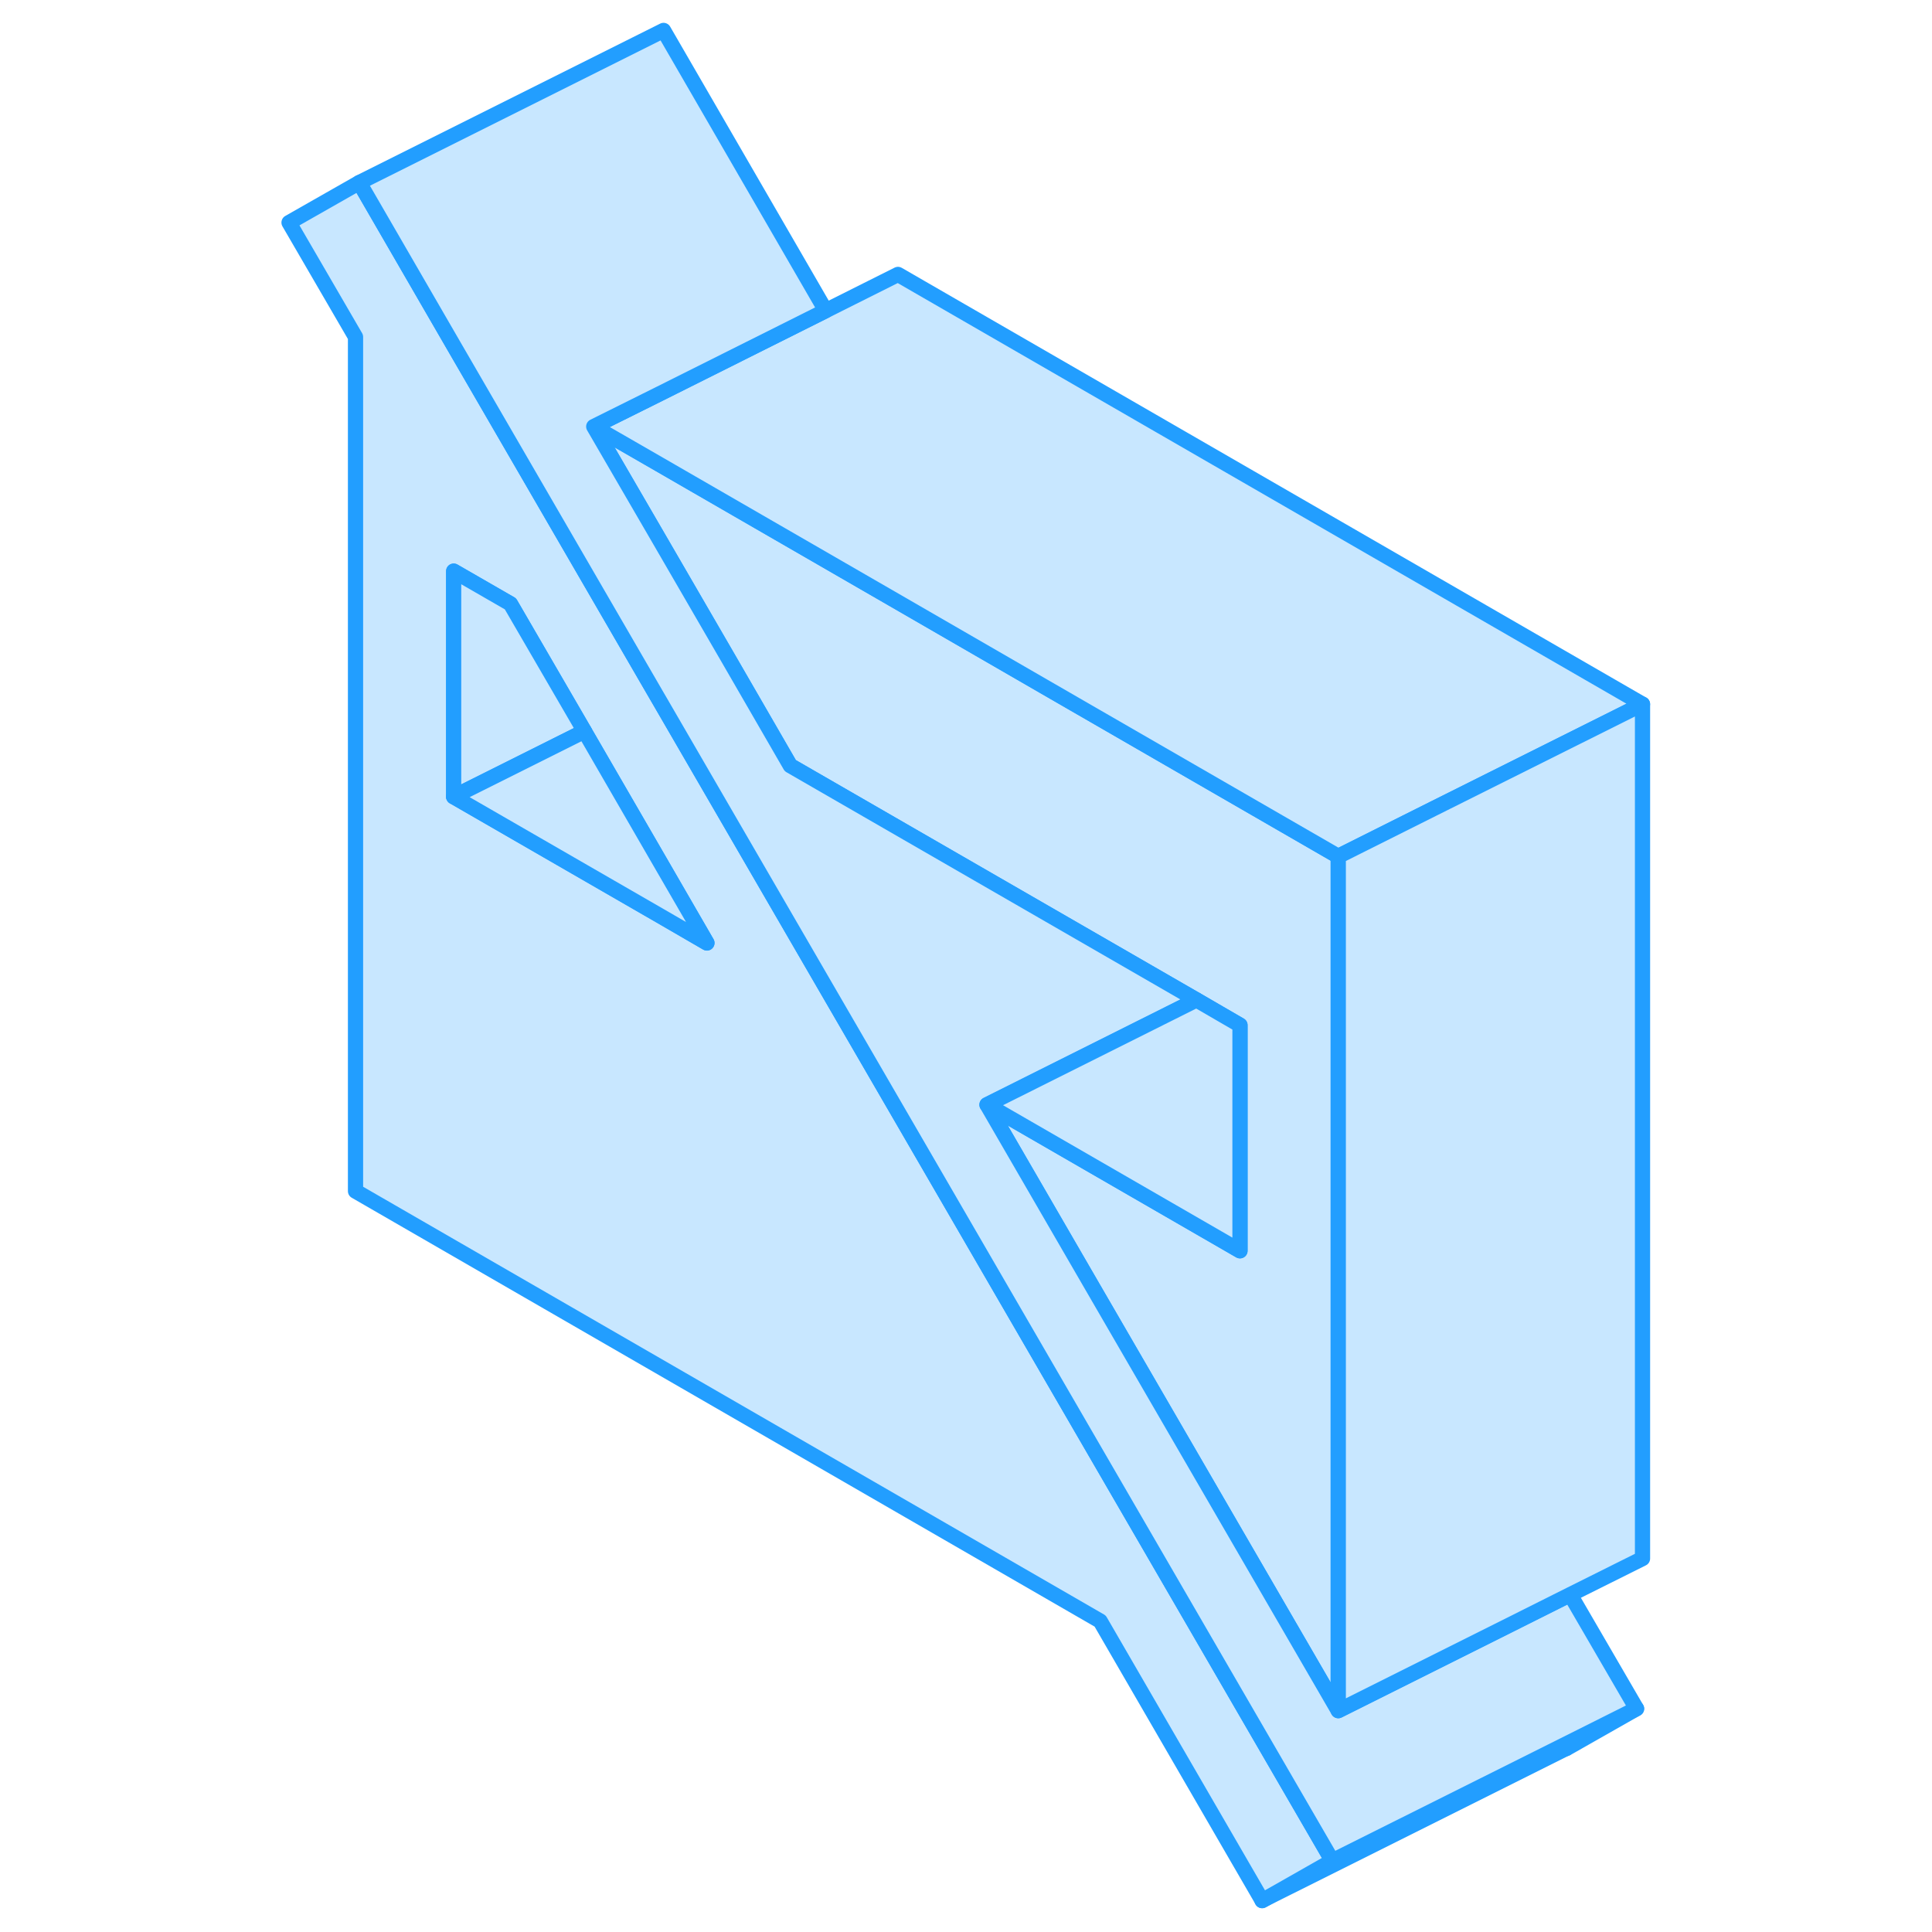 <svg width="48" height="48" viewBox="0 0 93 127" fill="#c8e7ff" xmlns="http://www.w3.org/2000/svg" stroke-width="1px" stroke-linecap="round" stroke-linejoin="round"><path d="M45.74 79.48L26.37 46.08L26.16 45.72L12.83 22.73L6.62 12L2 14.63L6.37 22.15V78.3L55.32 106.56L65.97 124.94L70.58 122.32L45.74 79.48ZM26.37 60.19L12.83 52.38V37.55L16.56 39.7L21.42 48.08L26.37 56.62L29.47 61.99L26.37 60.19Z" stroke="#229EFF" stroke-linejoin="round"/><path d="M21.42 48.07L12.82 52.37V37.54L16.55 39.69L21.42 48.07Z" stroke="#229EFF" stroke-linejoin="round"/><path d="M70.969 56.29V112.45L54.929 84.79L47.879 72.62L64.509 82.22V67.39L61.649 65.73L34.949 50.33L30.909 43.34L26.369 35.51L22.029 28.04L26.369 30.54L32.829 34.27L42.409 39.8L51.599 45.11L70.969 56.29Z" stroke="#229EFF" stroke-linejoin="round"/><path d="M90.969 46.29L77.199 53.17L70.969 56.29L51.599 45.11L42.409 39.8L32.829 34.27L26.369 30.54L22.029 28.04L26.369 25.88L37.279 20.42L42.029 18.04L90.969 46.29Z" stroke="#229EFF" stroke-linejoin="round"/><path d="M85.83 114.7L85.97 114.94L90.58 112.32L85.83 114.7Z" stroke="#229EFF" stroke-linejoin="round"/><path d="M29.468 61.98L26.358 60.18L12.818 52.37L21.418 48.07L26.358 56.61L29.468 61.98Z" stroke="#229EFF" stroke-linejoin="round"/><path d="M90.579 112.32L85.829 114.7L70.579 122.32L45.739 79.48L26.369 46.08L26.159 45.72L12.829 22.73L6.619 12L26.619 2L32.829 12.73L37.279 20.42L26.369 25.88L22.029 28.04L26.369 35.51L30.909 43.34L34.949 50.33L61.649 65.73L47.879 72.62L54.929 84.79L70.969 112.45L81.469 107.2L86.219 104.82L90.579 112.32Z" stroke="#229EFF" stroke-linejoin="round"/><path d="M85.961 114.93L65.961 124.93" stroke="#229EFF" stroke-linejoin="round"/><path d="M90.971 46.29V102.45L86.221 104.82L81.471 107.2L70.971 112.45V56.29L77.201 53.17L90.971 46.29Z" stroke="#229EFF" stroke-linejoin="round"/><path d="M64.511 67.39V82.22L47.881 72.62L61.651 65.73L64.511 67.39Z" stroke="#229EFF" stroke-linejoin="round"/></svg>